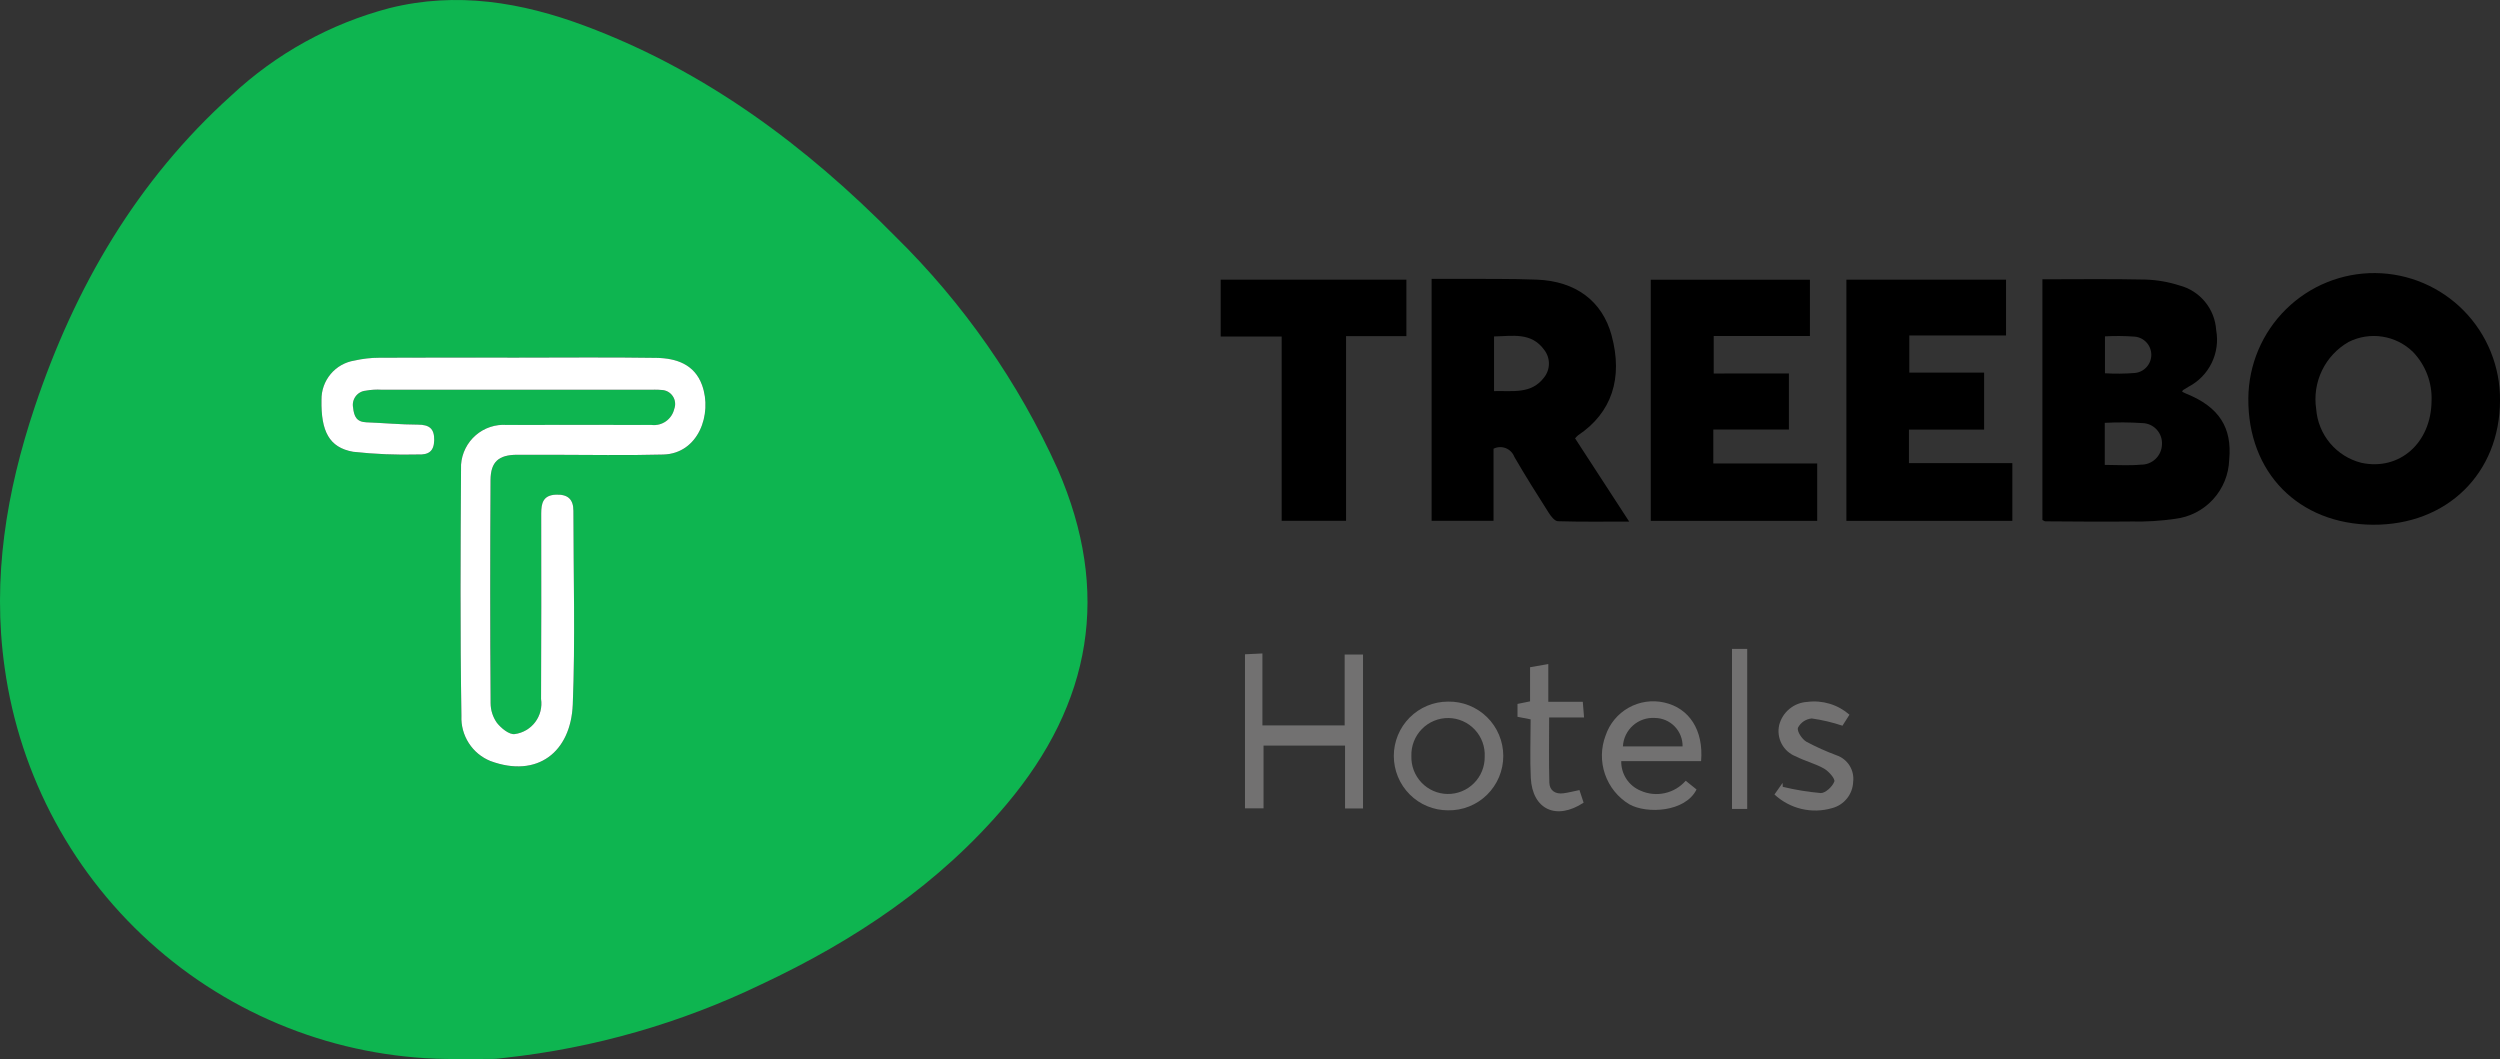 <svg width="144" height="61" viewBox="0 0 144 61" fill="none" xmlns="http://www.w3.org/2000/svg">
<rect x="0" y="0" width="144" height="61" fill="#333333" stroke="none"/>
<path d="M26.32 60.998C19.988 61.055 13.852 58.797 9.058 54.647C4.263 50.497 1.138 44.739 0.266 38.446C-0.463 33.294 0.369 28.318 1.997 23.451C4.308 16.542 7.874 10.406 13.333 5.493C15.903 3.09 19.027 1.364 22.425 0.47C26.296 -0.5 30.038 0.126 33.688 1.488C40.617 4.073 46.408 8.382 51.559 13.607C55.484 17.459 58.66 22.01 60.925 27.027C64.008 34.099 62.881 40.501 57.98 46.325C54.105 50.928 49.23 54.177 43.841 56.704C39.2 58.94 34.214 60.369 29.096 60.928C28.866 60.951 28.638 60.993 28.405 60.993C27.709 61.004 27.015 60.998 26.32 60.998ZM29.712 20.601C27.089 20.601 24.465 20.593 21.841 20.608C21.36 20.609 20.879 20.664 20.41 20.771C19.875 20.857 19.389 21.134 19.041 21.55C18.694 21.966 18.507 22.494 18.516 23.037C18.485 24.836 18.952 25.777 20.339 26.025C21.583 26.161 22.835 26.213 24.087 26.18C24.681 26.205 25.001 26.002 25.009 25.353C25.021 24.673 24.713 24.465 24.072 24.462C23.08 24.456 22.09 24.366 21.098 24.327C20.539 24.304 20.392 23.992 20.337 23.479C20.315 23.366 20.317 23.251 20.342 23.139C20.367 23.027 20.416 22.922 20.484 22.83C20.553 22.738 20.64 22.662 20.74 22.606C20.84 22.55 20.95 22.516 21.064 22.506C21.367 22.451 21.676 22.432 21.984 22.451C27.102 22.448 32.22 22.448 37.339 22.451C37.596 22.451 37.855 22.44 38.11 22.465C38.238 22.47 38.363 22.504 38.474 22.567C38.586 22.629 38.681 22.717 38.753 22.824C38.824 22.93 38.868 23.052 38.883 23.18C38.898 23.307 38.882 23.436 38.837 23.556C38.77 23.845 38.599 24.099 38.357 24.269C38.115 24.439 37.819 24.514 37.526 24.479C34.748 24.47 31.971 24.47 29.193 24.479C28.87 24.454 28.546 24.494 28.239 24.596C27.931 24.698 27.647 24.859 27.402 25.071C27.157 25.283 26.956 25.542 26.811 25.832C26.666 26.122 26.579 26.438 26.556 26.762C26.527 31.586 26.502 36.41 26.577 41.233C26.552 41.788 26.701 42.337 27.001 42.804C27.301 43.271 27.739 43.633 28.253 43.839C30.951 44.836 32.882 43.324 32.991 40.577C33.139 36.867 33.027 33.147 33.029 29.431C33.029 28.756 32.706 28.471 32.027 28.494C31.279 28.521 31.173 28.984 31.173 29.581C31.177 33.142 31.184 36.703 31.164 40.264C31.199 40.496 31.187 40.734 31.13 40.962C31.072 41.191 30.97 41.405 30.829 41.593C30.688 41.782 30.51 41.94 30.308 42.059C30.105 42.177 29.881 42.254 29.648 42.285C29.333 42.33 28.864 41.949 28.62 41.636C28.386 41.305 28.26 40.909 28.259 40.503C28.235 36.22 28.233 31.937 28.255 27.653C28.261 26.599 28.727 26.207 29.767 26.197C30.436 26.191 31.105 26.197 31.773 26.197C33.917 26.197 36.062 26.241 38.204 26.184C40.228 26.13 41.042 23.863 40.44 22.188C40.006 20.985 38.946 20.636 37.812 20.616C35.113 20.57 32.412 20.601 29.712 20.601Z" fill="#0EB550"/>
<path d="M136.675 30.225C132.392 30.195 129.466 27.221 129.504 22.937C129.521 21.009 130.3 19.166 131.672 17.814C133.043 16.462 134.893 15.712 136.815 15.729C138.737 15.745 140.574 16.528 141.922 17.903C143.269 19.279 144.017 21.135 144.001 23.063C143.991 27.271 140.939 30.255 136.675 30.225ZM140.058 23.085C140.078 22.568 139.993 22.053 139.81 21.57C139.626 21.087 139.348 20.647 138.99 20.274C138.508 19.803 137.892 19.494 137.227 19.391C136.562 19.287 135.881 19.394 135.279 19.697C134.616 20.076 134.082 20.647 133.749 21.336C133.415 22.025 133.298 22.8 133.412 23.557C133.466 24.283 133.746 24.973 134.213 25.53C134.681 26.087 135.311 26.481 136.015 26.658C138.213 27.128 140.039 25.515 140.058 23.083V23.085Z" fill="black"/>
<path d="M117.643 29.951V16.087C119.638 16.087 121.607 16.059 123.574 16.103C124.24 16.123 124.899 16.237 125.533 16.441C126.112 16.591 126.629 16.921 127.009 17.383C127.39 17.845 127.614 18.416 127.652 19.015C127.769 19.655 127.679 20.317 127.394 20.903C127.11 21.488 126.646 21.967 126.071 22.27C125.96 22.332 125.851 22.397 125.745 22.466C125.726 22.478 125.719 22.51 125.691 22.562C125.777 22.604 125.859 22.65 125.946 22.685C127.812 23.441 128.579 24.627 128.402 26.479C128.375 27.328 128.045 28.138 127.473 28.763C126.901 29.388 126.124 29.786 125.284 29.886C124.447 30.006 123.6 30.058 122.754 30.038C121.11 30.057 119.465 30.038 117.821 30.029C117.769 30.029 117.727 29.991 117.643 29.951ZM121.234 24.354V26.778C121.952 26.778 122.642 26.828 123.318 26.764C123.632 26.77 123.936 26.651 124.162 26.433C124.389 26.215 124.521 25.916 124.529 25.602C124.539 25.445 124.517 25.289 124.465 25.141C124.413 24.994 124.331 24.858 124.225 24.743C124.12 24.628 123.992 24.536 123.849 24.471C123.707 24.407 123.553 24.373 123.397 24.37C122.678 24.323 121.956 24.318 121.236 24.356L121.234 24.354ZM121.246 19.376V21.501C121.822 21.535 122.4 21.529 122.976 21.483C123.235 21.456 123.475 21.333 123.648 21.138C123.822 20.943 123.917 20.69 123.915 20.429C123.913 20.167 123.814 19.916 123.637 19.724C123.46 19.532 123.219 19.413 122.959 19.39C122.389 19.348 121.817 19.343 121.247 19.374L121.246 19.376Z" fill="black"/>
<path d="M90.724 25.249L93.841 30.043C92.38 30.043 91.056 30.062 89.734 30.022C89.552 30.016 89.336 29.742 89.212 29.545C88.534 28.48 87.861 27.411 87.228 26.319C87.185 26.205 87.119 26.101 87.034 26.014C86.948 25.927 86.846 25.859 86.732 25.814C86.619 25.77 86.498 25.75 86.376 25.755C86.255 25.761 86.136 25.792 86.027 25.846V29.999H82.461V16.061C82.99 16.061 83.519 16.061 84.048 16.061C85.539 16.072 87.032 16.049 88.523 16.107C90.773 16.194 92.292 17.352 92.825 19.308C93.5 21.785 92.832 23.781 90.897 25.073C90.835 25.127 90.777 25.186 90.724 25.249ZM86.057 19.379V22.528C87.128 22.499 88.204 22.717 88.939 21.742C89.119 21.516 89.217 21.236 89.218 20.947C89.219 20.658 89.123 20.377 88.945 20.15C88.203 19.119 87.111 19.362 86.058 19.379H86.057Z" fill="black"/>
<path d="M103.041 21.511V24.742H98.687V26.694H104.671V30.001H95.084V16.113H104.251V19.352H98.709V21.514L103.041 21.511Z" fill="black"/>
<path d="M115.548 16.109V19.323H109.976V21.462H114.285V24.745H109.955V26.676H115.911V30.002H106.352V16.109H115.548Z" fill="black"/>
<path d="M70.312 19.383V16.107H81.008V19.361H77.533V29.997H73.824V19.385L70.312 19.383Z" fill="black"/>
<path d="M77.452 41.782V37.702H78.51V46.568H77.475V42.947H72.78V46.56H71.711V37.687L72.715 37.639V41.782H77.452Z" fill="#727171"/>
<path d="M93.383 43.843C93.377 44.208 93.481 44.566 93.681 44.87C93.882 45.174 94.169 45.41 94.506 45.547C94.943 45.74 95.429 45.788 95.895 45.684C96.361 45.581 96.781 45.331 97.096 44.971L97.72 45.473C97.078 46.778 94.861 46.896 93.85 46.328C93.194 45.934 92.698 45.32 92.448 44.595C92.198 43.871 92.211 43.081 92.483 42.364C92.712 41.685 93.184 41.115 93.807 40.765C94.431 40.414 95.161 40.307 95.858 40.465C97.304 40.786 98.134 42.062 97.983 43.842L93.383 43.843ZM96.917 42.992C96.92 42.778 96.881 42.566 96.802 42.368C96.723 42.17 96.605 41.989 96.456 41.837C96.307 41.685 96.129 41.564 95.933 41.481C95.737 41.398 95.526 41.355 95.314 41.354C95.086 41.34 94.858 41.371 94.642 41.446C94.426 41.521 94.227 41.638 94.057 41.79C93.886 41.942 93.748 42.127 93.648 42.333C93.549 42.539 93.492 42.763 93.48 42.992H96.917Z" fill="#727171"/>
<path d="M83.401 40.413C83.816 40.404 84.229 40.478 84.615 40.632C85.001 40.785 85.353 41.014 85.65 41.305C85.947 41.596 86.183 41.944 86.344 42.328C86.505 42.712 86.589 43.124 86.589 43.541C86.589 43.957 86.507 44.37 86.346 44.754C86.186 45.138 85.95 45.486 85.654 45.778C85.358 46.07 85.006 46.3 84.62 46.453C84.234 46.607 83.822 46.682 83.406 46.674C82.997 46.675 82.591 46.594 82.212 46.437C81.833 46.28 81.489 46.05 81.199 45.759C80.909 45.469 80.679 45.124 80.522 44.744C80.365 44.364 80.284 43.957 80.283 43.546C80.283 43.135 80.363 42.728 80.52 42.348C80.676 41.968 80.906 41.623 81.195 41.332C81.485 41.041 81.829 40.81 82.207 40.652C82.586 40.495 82.991 40.413 83.401 40.413ZM81.295 43.544C81.286 43.826 81.333 44.107 81.433 44.37C81.534 44.634 81.686 44.875 81.88 45.079C82.075 45.283 82.308 45.446 82.566 45.558C82.824 45.67 83.102 45.73 83.383 45.733C83.665 45.736 83.944 45.683 84.204 45.576C84.465 45.47 84.702 45.312 84.9 45.112C85.1 44.913 85.257 44.675 85.363 44.414C85.469 44.152 85.522 43.872 85.519 43.59C85.534 43.304 85.491 43.019 85.393 42.75C85.295 42.482 85.144 42.236 84.949 42.028C84.754 41.819 84.519 41.652 84.258 41.537C83.998 41.422 83.716 41.361 83.431 41.358C83.146 41.355 82.864 41.41 82.6 41.519C82.337 41.628 82.098 41.79 81.899 41.994C81.699 42.198 81.543 42.441 81.439 42.707C81.336 42.973 81.287 43.258 81.295 43.544Z" fill="#727171"/>
<path d="M102.686 45.321C103.405 45.495 104.136 45.615 104.873 45.68C105.145 45.688 105.548 45.309 105.657 45.018C105.716 44.859 105.337 44.428 105.069 44.273C104.562 43.983 103.973 43.841 103.451 43.573C103.097 43.44 102.803 43.182 102.625 42.847C102.447 42.512 102.397 42.124 102.483 41.755C102.578 41.391 102.785 41.067 103.076 40.829C103.366 40.591 103.724 40.451 104.098 40.43C104.532 40.374 104.973 40.41 105.392 40.537C105.812 40.664 106.199 40.879 106.529 41.167L106.126 41.801C105.549 41.607 104.956 41.467 104.354 41.383C104.188 41.399 104.028 41.456 103.89 41.549C103.751 41.642 103.639 41.769 103.562 41.918C103.497 42.128 103.794 42.573 104.045 42.722C104.61 43.024 105.194 43.286 105.795 43.509C106.102 43.615 106.363 43.824 106.536 44.1C106.708 44.376 106.781 44.703 106.743 45.026C106.731 45.378 106.607 45.716 106.387 45.99C106.168 46.264 105.867 46.46 105.527 46.548C104.954 46.716 104.347 46.731 103.765 46.594C103.184 46.456 102.647 46.169 102.209 45.762L102.677 45.095L102.686 45.321Z" fill="#727171"/>
<path d="M87.408 41.287V40.546L88.132 40.398V38.433L89.182 38.249V40.422H91.169L91.241 41.325H89.231C89.231 42.626 89.208 43.853 89.242 45.079C89.255 45.538 89.59 45.755 90.049 45.694C90.349 45.655 90.644 45.576 90.976 45.508L91.216 46.233C89.644 47.271 88.265 46.626 88.174 44.806C88.119 43.701 88.164 42.591 88.164 41.435L87.408 41.287Z" fill="#727171"/>
<path d="M100.639 46.594H99.764V37.376H100.639V46.594Z" fill="#727171"/>
<path d="M29.712 20.6C32.412 20.6 35.113 20.572 37.813 20.614C38.947 20.632 40.006 20.981 40.44 22.186C41.044 23.86 40.227 26.127 38.205 26.182C36.063 26.24 33.918 26.195 31.774 26.195C31.105 26.195 30.437 26.19 29.768 26.195C28.727 26.205 28.262 26.596 28.255 27.651C28.229 31.934 28.231 36.218 28.259 40.501C28.26 40.907 28.387 41.303 28.621 41.634C28.866 41.947 29.334 42.328 29.648 42.283C29.881 42.252 30.106 42.175 30.308 42.056C30.511 41.938 30.688 41.78 30.829 41.592C30.971 41.403 31.073 41.189 31.131 40.96C31.188 40.732 31.2 40.494 31.165 40.261C31.184 36.7 31.178 33.14 31.174 29.579C31.174 28.983 31.28 28.519 32.028 28.492C32.707 28.468 33.029 28.754 33.029 29.429C33.029 33.145 33.139 36.865 32.992 40.575C32.882 43.322 30.951 44.833 28.254 43.837C27.739 43.631 27.302 43.269 27.002 42.802C26.701 42.335 26.553 41.786 26.578 41.231C26.503 36.408 26.528 31.584 26.557 26.759C26.58 26.436 26.666 26.12 26.812 25.83C26.957 25.54 27.158 25.281 27.403 25.069C27.648 24.857 27.932 24.695 28.239 24.594C28.546 24.492 28.871 24.452 29.193 24.477C31.971 24.47 34.749 24.47 37.526 24.477C37.819 24.512 38.115 24.437 38.357 24.267C38.599 24.096 38.77 23.843 38.837 23.554C38.882 23.434 38.898 23.305 38.883 23.178C38.869 23.05 38.824 22.928 38.753 22.822C38.682 22.715 38.587 22.627 38.475 22.564C38.363 22.502 38.238 22.468 38.111 22.463C37.856 22.438 37.597 22.449 37.339 22.449C32.221 22.449 27.103 22.449 21.985 22.449C21.677 22.43 21.368 22.448 21.065 22.504C20.951 22.514 20.841 22.548 20.741 22.604C20.641 22.66 20.554 22.736 20.486 22.828C20.417 22.92 20.369 23.025 20.343 23.137C20.318 23.248 20.316 23.364 20.338 23.477C20.392 23.99 20.54 24.302 21.1 24.325C22.091 24.364 23.081 24.456 24.073 24.459C24.714 24.463 25.022 24.672 25.01 25.351C24.999 26 24.684 26.203 24.088 26.178C22.836 26.211 21.584 26.159 20.34 26.023C18.953 25.776 18.486 24.834 18.517 23.035C18.508 22.492 18.695 21.964 19.043 21.548C19.39 21.131 19.876 20.855 20.411 20.769C20.881 20.662 21.361 20.607 21.843 20.606C24.465 20.59 27.085 20.6 29.712 20.6Z" fill="white"/>
</svg>
